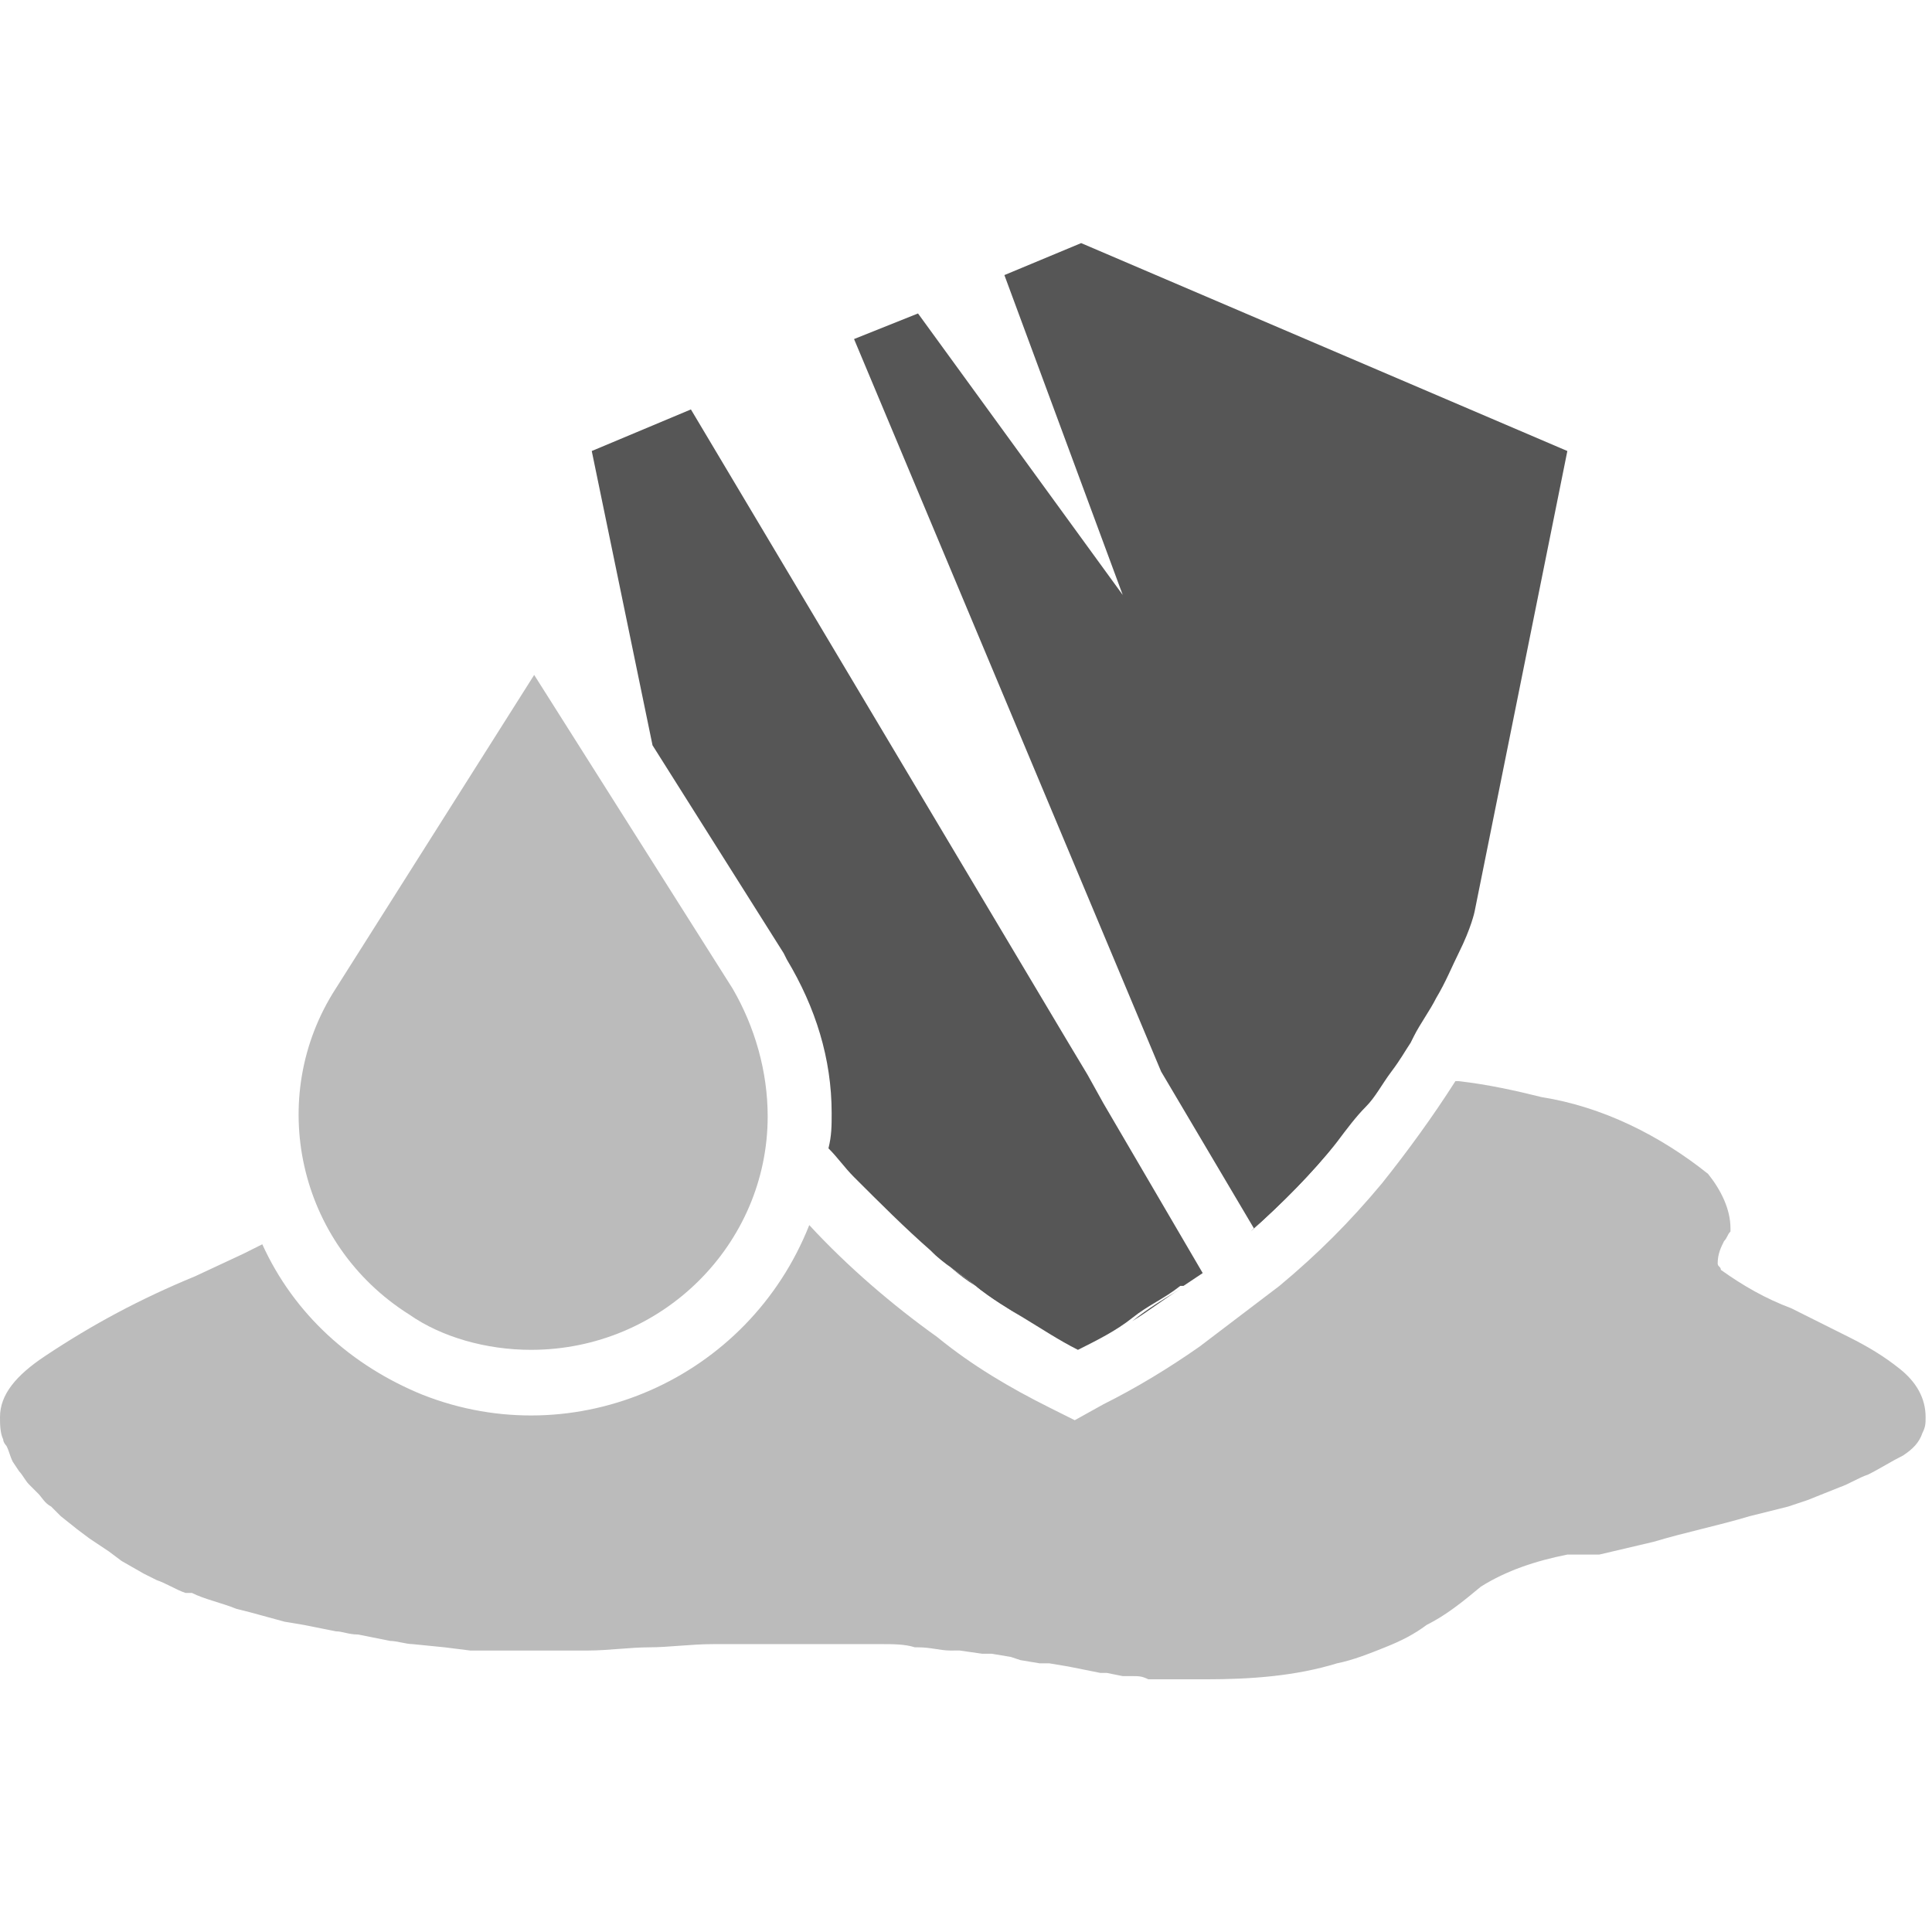 <?xml version="1.0" encoding="utf-8"?>
<!-- Generator: Adobe Illustrator 24.1.2, SVG Export Plug-In . SVG Version: 6.00 Build 0)  -->
<svg version="1.1" id="Layer_1" xmlns="http://www.w3.org/2000/svg" xmlns:xlink="http://www.w3.org/1999/xlink" x="0px" y="0px"
	 viewBox="0 0 60.4 60.4" style="enable-background:new 0 0 60.4 60.4;" xml:space="preserve">
<style type="text/css">
	.st0{opacity:0.4;fill:#555555;enable-background:new    ;}
	.st1{fill:#555555;}
	.st2{fill:#565656;}
	.st3{opacity:0.4;fill:#565656;enable-background:new    ;}
</style>
<g id="Layer_2_1_">
	<g id="Layer_2-2">
		<path class="st0" d="M59.4,42.8c-0.5-0.4-1-0.7-1.6-1c-0.4-0.2-0.8-0.4-1.2-0.6l-0.6-0.3c-0.8-0.3-1.5-0.7-2.2-1.2
			c0-0.1-0.1-0.1-0.1-0.2c0-0.3,0.1-0.5,0.2-0.7c0.1-0.1,0.1-0.2,0.2-0.3c0,0,0-0.1,0-0.1c0-0.6-0.3-1.2-0.7-1.7
			c-1.5-1.2-3.3-2.1-5.2-2.4c-0.8-0.2-1.7-0.4-2.6-0.5h-0.1c-0.7,1.1-1.5,2.2-2.3,3.2c-1,1.2-2,2.2-3.2,3.2l-2.5,1.9
			c-1,0.7-2,1.3-3,1.8l-0.9,0.5L32.8,44c-1.2-0.6-2.4-1.3-3.5-2.2c-1.4-1-2.8-2.2-4-3.5c-1.9,4.8-7.3,7.2-12.1,5.3
			c-2.2-0.9-4-2.5-5-4.7l-0.6,0.3l-1.5,0.7c-1.7,0.7-3.2,1.5-4.7,2.5C0.5,43,0,43.6,0,44.3c0,0.2,0,0.5,0.1,0.7
			c0,0.1,0.1,0.2,0.1,0.2c0.1,0.2,0.1,0.3,0.2,0.5L0.6,46c0.1,0.1,0.2,0.3,0.3,0.4l0.3,0.3c0.1,0.1,0.2,0.3,0.4,0.4
			c0.1,0.1,0.2,0.2,0.3,0.3l0.5,0.4l0.4,0.3l0.6,0.4l0.4,0.3l0.7,0.4l0.4,0.2c0.3,0.1,0.6,0.3,0.9,0.4L6,49.8
			c0.4,0.2,0.9,0.3,1.4,0.5l0.4,0.1l1.1,0.3l0.6,0.1l1,0.2c0.2,0,0.4,0.1,0.7,0.1l1,0.2c0.2,0,0.5,0.1,0.7,0.1l1,0.1l0.8,0.1l1.1,0
			h2.6c0.6,0,1.3-0.1,1.9-0.1s1.3-0.1,2-0.1h5.3c0.3,0,0.7,0,1,0.1h0.1c0.4,0,0.7,0.1,1,0.1H30l0.7,0.1H31l0.6,0.1l0.3,0.1l0.6,0.1
			h0.3l0.6,0.1l1,0.2h0.2l0.5,0.1h0.3c0.2,0,0.3,0,0.5,0.1c0.1,0,0.2,0,0.3,0l0.5,0h1c1.4,0,2.8-0.1,4.1-0.5c0.5-0.1,1-0.3,1.5-0.5
			c0.5-0.2,0.9-0.4,1.3-0.7c0.6-0.3,1.1-0.7,1.7-1.2c0.8-0.5,1.7-0.8,2.7-1l1,0l1.7-0.4c1-0.3,2-0.5,3-0.8c0.4-0.1,0.8-0.2,1.2-0.3
			l0.6-0.2l1-0.4c0.3-0.1,0.6-0.3,0.9-0.4c0.4-0.2,0.7-0.4,1.1-0.6c0.3-0.2,0.5-0.4,0.6-0.7c0.1-0.2,0.1-0.3,0.1-0.5
			C60.2,43.7,59.9,43.2,59.4,42.8L59.4,42.8z"/>
		<path class="st1" d="M39.1,38.5c0.9-0.9,1.8-1.8,2.7-2.8C41,36.7,40.1,37.6,39.1,38.5z M29.1,39.1c0.4,0.4,0.9,0.7,1.4,1.1
			s1,0.7,1.5,1c-0.5-0.3-1-0.7-1.5-1S29.6,39.5,29.1,39.1z M36.9,40.3c-0.5,0.3-1,0.7-1.5,1C35.9,40.9,36.4,40.6,36.9,40.3z"/>
		<path class="st2" d="M41.8,35.7c0.3-0.4,0.6-0.8,0.9-1.1s0.5-0.7,0.8-1.1s0.4-0.6,0.6-0.9l0.1-0.2c0.2-0.4,0.5-0.8,0.7-1.2
			c0.3-0.5,0.5-1,0.7-1.4c0.4-0.8,0.5-1.3,0.5-1.3l2.9-14.4L33.8,7.6l-2.4,1l3.7,10l-6.4-8.8l-1,0.4l-1,0.4l9.6,22.9l2.9,4.9
			C40.1,37.6,41,36.7,41.8,35.7z M24.5,29.8l0.1,0.2c0.9,1.5,1.4,3.1,1.4,4.8c0,0.4,0,0.7-0.1,1.1c0.3,0.3,0.5,0.6,0.8,0.9
			c0.8,0.8,1.6,1.6,2.4,2.3c0.4,0.4,0.9,0.7,1.4,1.1s1,0.7,1.5,1c0.5,0.3,1.1,0.7,1.7,1c0.6-0.3,1.2-0.6,1.7-1s1-0.6,1.5-1H37
			l0.6-0.4l-3.1-5.3L34,33.6l-0.6-1L21.6,12.8l-3.1,1.3l1.9,9.2L24.5,29.8z"/>
		<path class="st3" d="M16.6,42.2c4.1,0,7.4-3.3,7.4-7.3c0-1.4-0.4-2.8-1.1-4l-6.2-9.8l-6.2,9.8c-2.2,3.4-1.2,8,2.3,10.2
			C13.8,41.8,15.2,42.2,16.6,42.2z"/>
	</g>
</g>
</svg>
